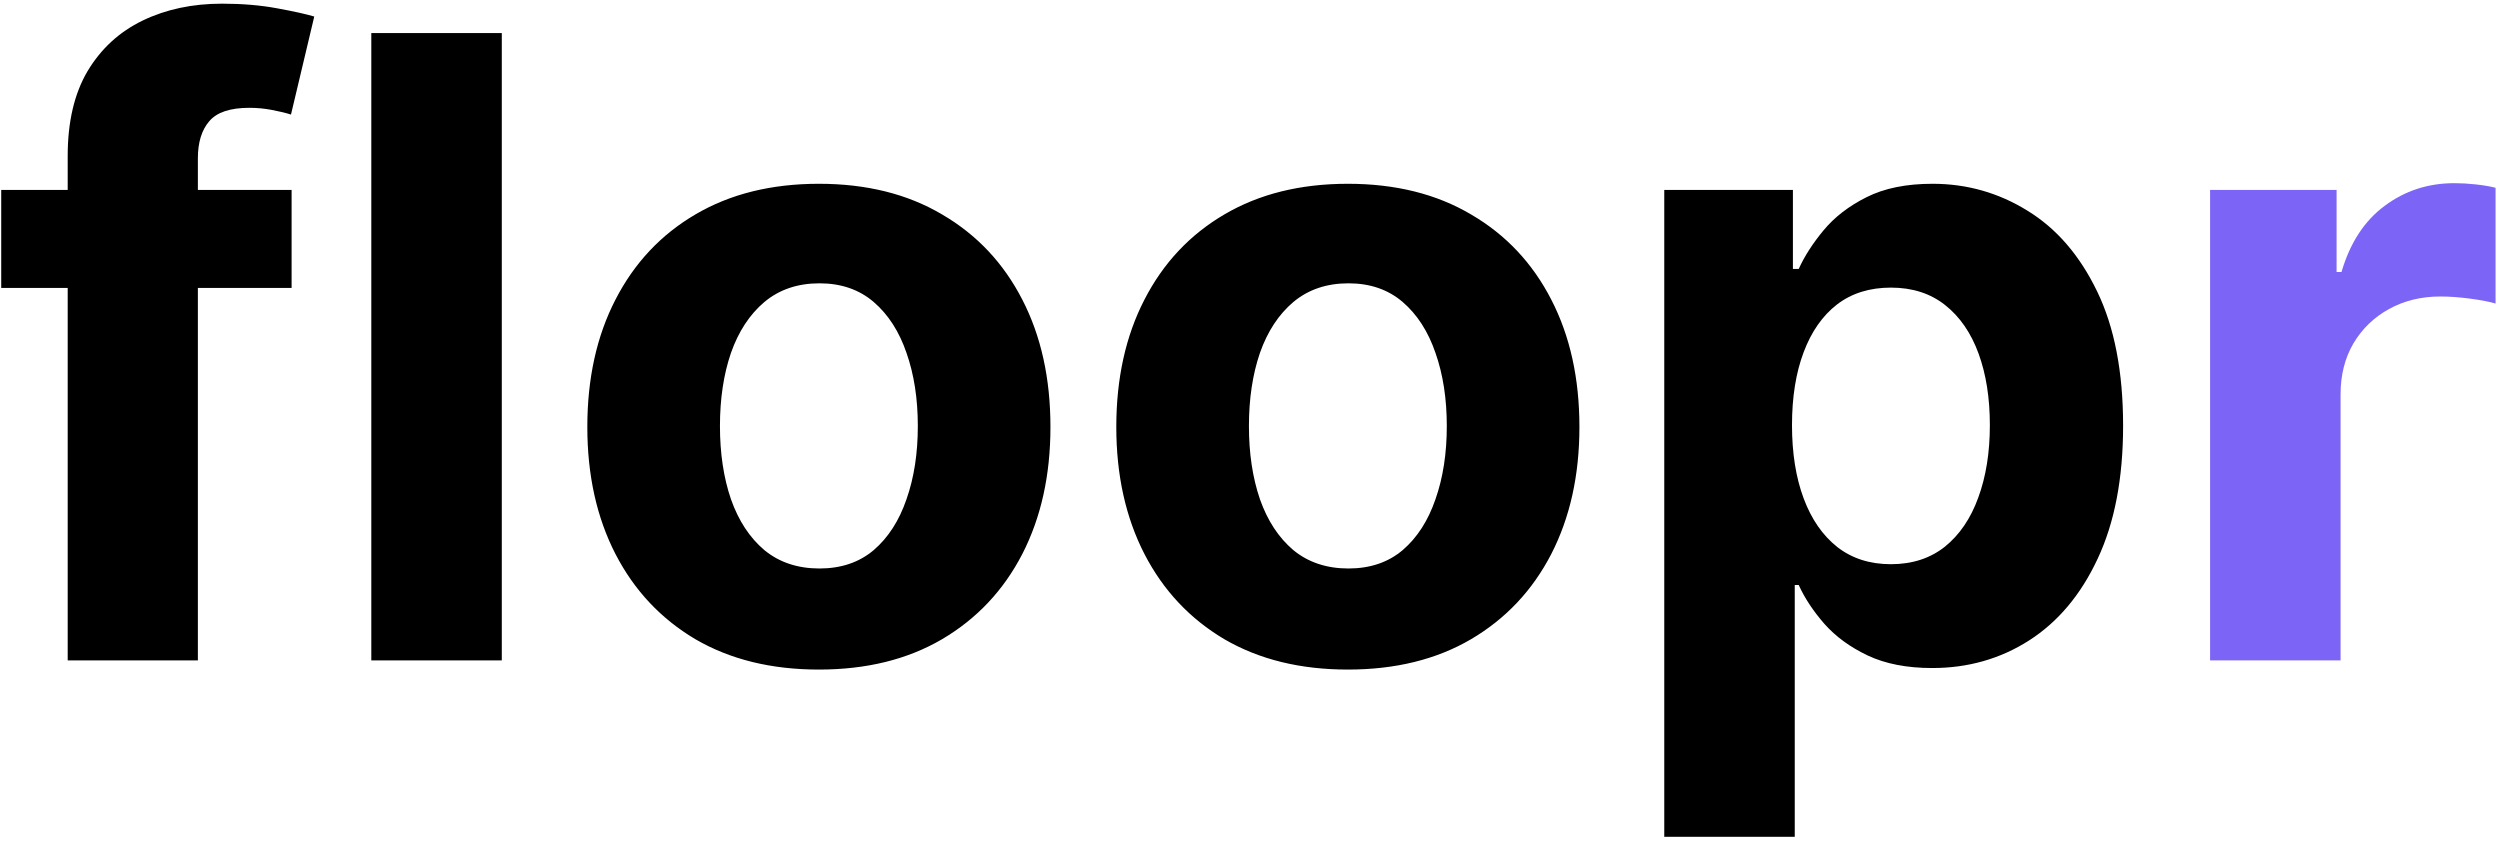 <svg width="371" height="125" viewBox="0 0 371 125" fill="none" xmlns="http://www.w3.org/2000/svg">
<path d="M43.273 28.182V42.727H0.182V28.182H43.273ZM10.046 98V23.136C10.046 18.076 11.03 13.879 13 10.545C15 7.212 17.727 4.712 21.182 3.045C24.636 1.379 28.561 0.545 32.955 0.545C35.924 0.545 38.636 0.773 41.091 1.227C43.576 1.682 45.424 2.091 46.636 2.455L43.182 17C42.424 16.758 41.485 16.53 40.364 16.318C39.273 16.106 38.151 16 37 16C34.151 16 32.167 16.667 31.046 18C29.924 19.303 29.364 21.136 29.364 23.5V98H10.046ZM74.466 4.909V98H55.102V4.909H74.466ZM121.523 99.364C114.462 99.364 108.356 97.864 103.205 94.864C98.083 91.833 94.129 87.621 91.341 82.227C88.553 76.803 87.159 70.515 87.159 63.364C87.159 56.151 88.553 49.849 91.341 44.455C94.129 39.03 98.083 34.818 103.205 31.818C108.356 28.788 114.462 27.273 121.523 27.273C128.583 27.273 134.674 28.788 139.795 31.818C144.947 34.818 148.917 39.03 151.705 44.455C154.492 49.849 155.886 56.151 155.886 63.364C155.886 70.515 154.492 76.803 151.705 82.227C148.917 87.621 144.947 91.833 139.795 94.864C134.674 97.864 128.583 99.364 121.523 99.364ZM121.614 84.364C124.826 84.364 127.508 83.454 129.659 81.636C131.811 79.788 133.432 77.273 134.523 74.091C135.644 70.909 136.205 67.288 136.205 63.227C136.205 59.167 135.644 55.545 134.523 52.364C133.432 49.182 131.811 46.667 129.659 44.818C127.508 42.97 124.826 42.045 121.614 42.045C118.371 42.045 115.644 42.97 113.432 44.818C111.25 46.667 109.598 49.182 108.477 52.364C107.386 55.545 106.841 59.167 106.841 63.227C106.841 67.288 107.386 70.909 108.477 74.091C109.598 77.273 111.25 79.788 113.432 81.636C115.644 83.454 118.371 84.364 121.614 84.364ZM200.023 99.364C192.962 99.364 186.856 97.864 181.705 94.864C176.583 91.833 172.629 87.621 169.841 82.227C167.053 76.803 165.659 70.515 165.659 63.364C165.659 56.151 167.053 49.849 169.841 44.455C172.629 39.03 176.583 34.818 181.705 31.818C186.856 28.788 192.962 27.273 200.023 27.273C207.083 27.273 213.174 28.788 218.295 31.818C223.447 34.818 227.417 39.03 230.205 44.455C232.992 49.849 234.386 56.151 234.386 63.364C234.386 70.515 232.992 76.803 230.205 82.227C227.417 87.621 223.447 91.833 218.295 94.864C213.174 97.864 207.083 99.364 200.023 99.364ZM200.114 84.364C203.326 84.364 206.008 83.454 208.159 81.636C210.311 79.788 211.932 77.273 213.023 74.091C214.144 70.909 214.705 67.288 214.705 63.227C214.705 59.167 214.144 55.545 213.023 52.364C211.932 49.182 210.311 46.667 208.159 44.818C206.008 42.97 203.326 42.045 200.114 42.045C196.871 42.045 194.144 42.97 191.932 44.818C189.75 46.667 188.098 49.182 186.977 52.364C185.886 55.545 185.341 59.167 185.341 63.227C185.341 67.288 185.886 70.909 186.977 74.091C188.098 77.273 189.75 79.788 191.932 81.636C194.144 83.454 196.871 84.364 200.114 84.364ZM246.977 124.182V28.182H266.068V39.909H266.932C267.78 38.03 269.008 36.121 270.614 34.182C272.25 32.212 274.371 30.576 276.977 29.273C279.614 27.939 282.886 27.273 286.795 27.273C291.886 27.273 296.583 28.606 300.886 31.273C305.189 33.909 308.629 37.894 311.205 43.227C313.78 48.53 315.068 55.182 315.068 63.182C315.068 70.97 313.811 77.546 311.295 82.909C308.811 88.242 305.417 92.288 301.114 95.046C296.841 97.773 292.053 99.136 286.75 99.136C282.992 99.136 279.795 98.515 277.159 97.273C274.553 96.03 272.417 94.47 270.75 92.591C269.083 90.682 267.811 88.758 266.932 86.818H266.341V124.182H246.977ZM265.932 63.091C265.932 67.242 266.508 70.864 267.659 73.954C268.811 77.046 270.477 79.454 272.659 81.182C274.841 82.879 277.492 83.727 280.614 83.727C283.765 83.727 286.432 82.864 288.614 81.136C290.795 79.379 292.447 76.954 293.568 73.864C294.72 70.742 295.295 67.151 295.295 63.091C295.295 59.061 294.735 55.515 293.614 52.455C292.492 49.394 290.841 47 288.659 45.273C286.477 43.545 283.795 42.682 280.614 42.682C277.462 42.682 274.795 43.515 272.614 45.182C270.462 46.849 268.811 49.212 267.659 52.273C266.508 55.333 265.932 58.939 265.932 63.091Z" fill="black"/>
<path d="M327.977 98V28.182H346.75V40.364H347.477C348.75 36.03 350.886 32.758 353.886 30.546C356.886 28.303 360.341 27.182 364.25 27.182C365.22 27.182 366.265 27.242 367.386 27.364C368.508 27.485 369.492 27.651 370.341 27.864V45.045C369.432 44.773 368.174 44.53 366.568 44.318C364.962 44.106 363.492 44 362.159 44C359.311 44 356.765 44.621 354.523 45.864C352.311 47.076 350.553 48.773 349.25 50.955C347.977 53.136 347.341 55.651 347.341 58.5V98H327.977Z" fill="#7C65F6"/>
</svg>
